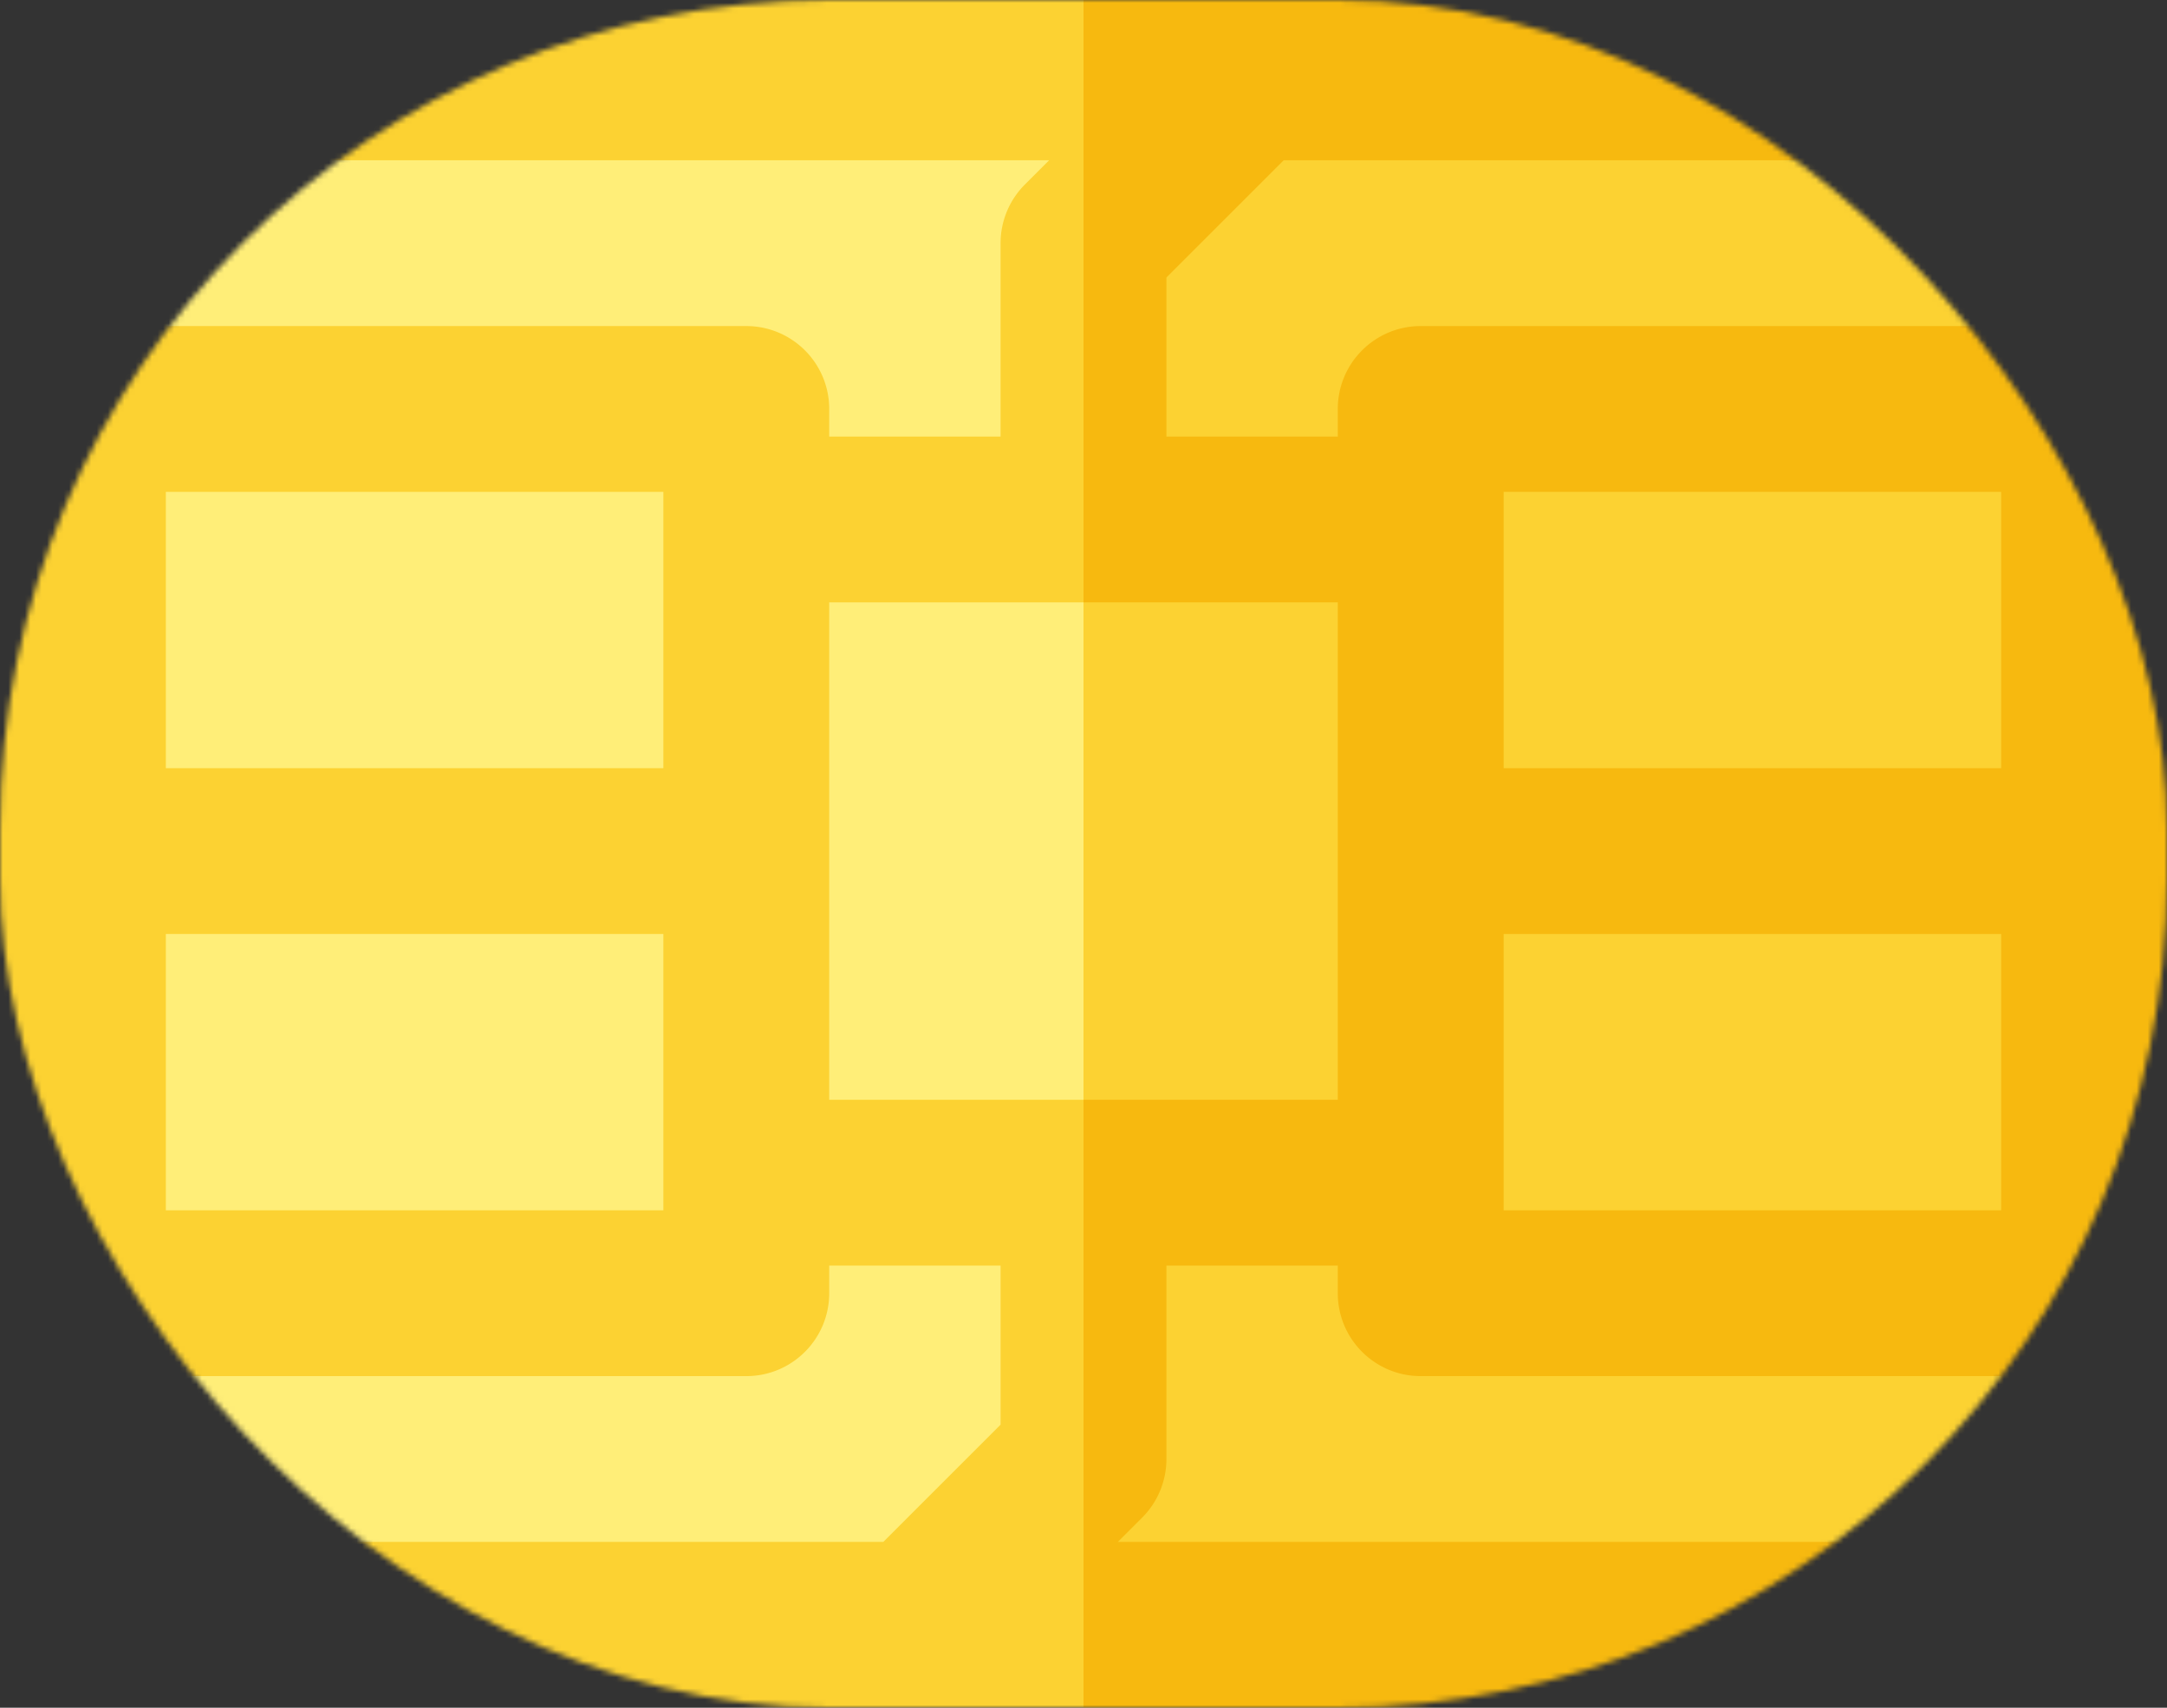 <svg width="392" height="309" fill="none" xmlns="http://www.w3.org/2000/svg"><rect width="100%" height="100%" fill="#333333" stroke="none"/><mask id="a" maskUnits="userSpaceOnUse" x="0" y="0" width="392" height="309"><rect width="392" height="309" rx="150" fill="#C4C4C4"/></mask><g mask="url(#a)"><path d="M15 294V14h362v280H15z" fill="#FFEE78"/><path d="M196 14h181v280H196V14z" fill="#FCD232"/><path d="M377-1H15C6.716-1 0 5.716 0 14v280c0 8.284 6.716 15 15 15h362c8.284 0 15-6.716 15-15V14c0-8.284-6.716-15-15-15zM150 199v-90h92v90h-92zM120 94v45H30V89h90v5zm-90 75h90v50H30v-50zm242-75v-5h90v50h-90V94zm0 120v-45h90v50h-90v-5zm90-155H257c-8.284 0-15 6.716-15 15v5h-31V50.213L232.213 29H362v30zM189.787 29l-4.394 4.394A14.995 14.995 0 00181 44v35h-31v-5c0-8.284-6.716-15-15-15H30V29h159.787zM30 249h105c8.284 0 15-6.716 15-15v-5h31v28.787L159.787 279H30v-30zm172.213 30l4.394-4.394A14.995 14.995 0 00211 264v-35h31v5c0 8.284 6.716 15 15 15h105v30H202.213z" fill="#FCD232"/><path d="M377-1H196v110h46v90h-46v110h181c8.284 0 15-6.716 15-15V14c0-8.284-6.716-15-15-15zm-15 280H202.213l4.394-4.394A14.995 14.995 0 00211 264v-35h31v5c0 8.284 6.716 15 15 15h105v30zm0-60h-90v-50h90v50zm0-80h-90V89h90v50zm0-80H257c-8.284 0-15 6.716-15 15v5h-31V50.213L232.213 29H362v30z" fill="#F7B90F"/></g></svg>